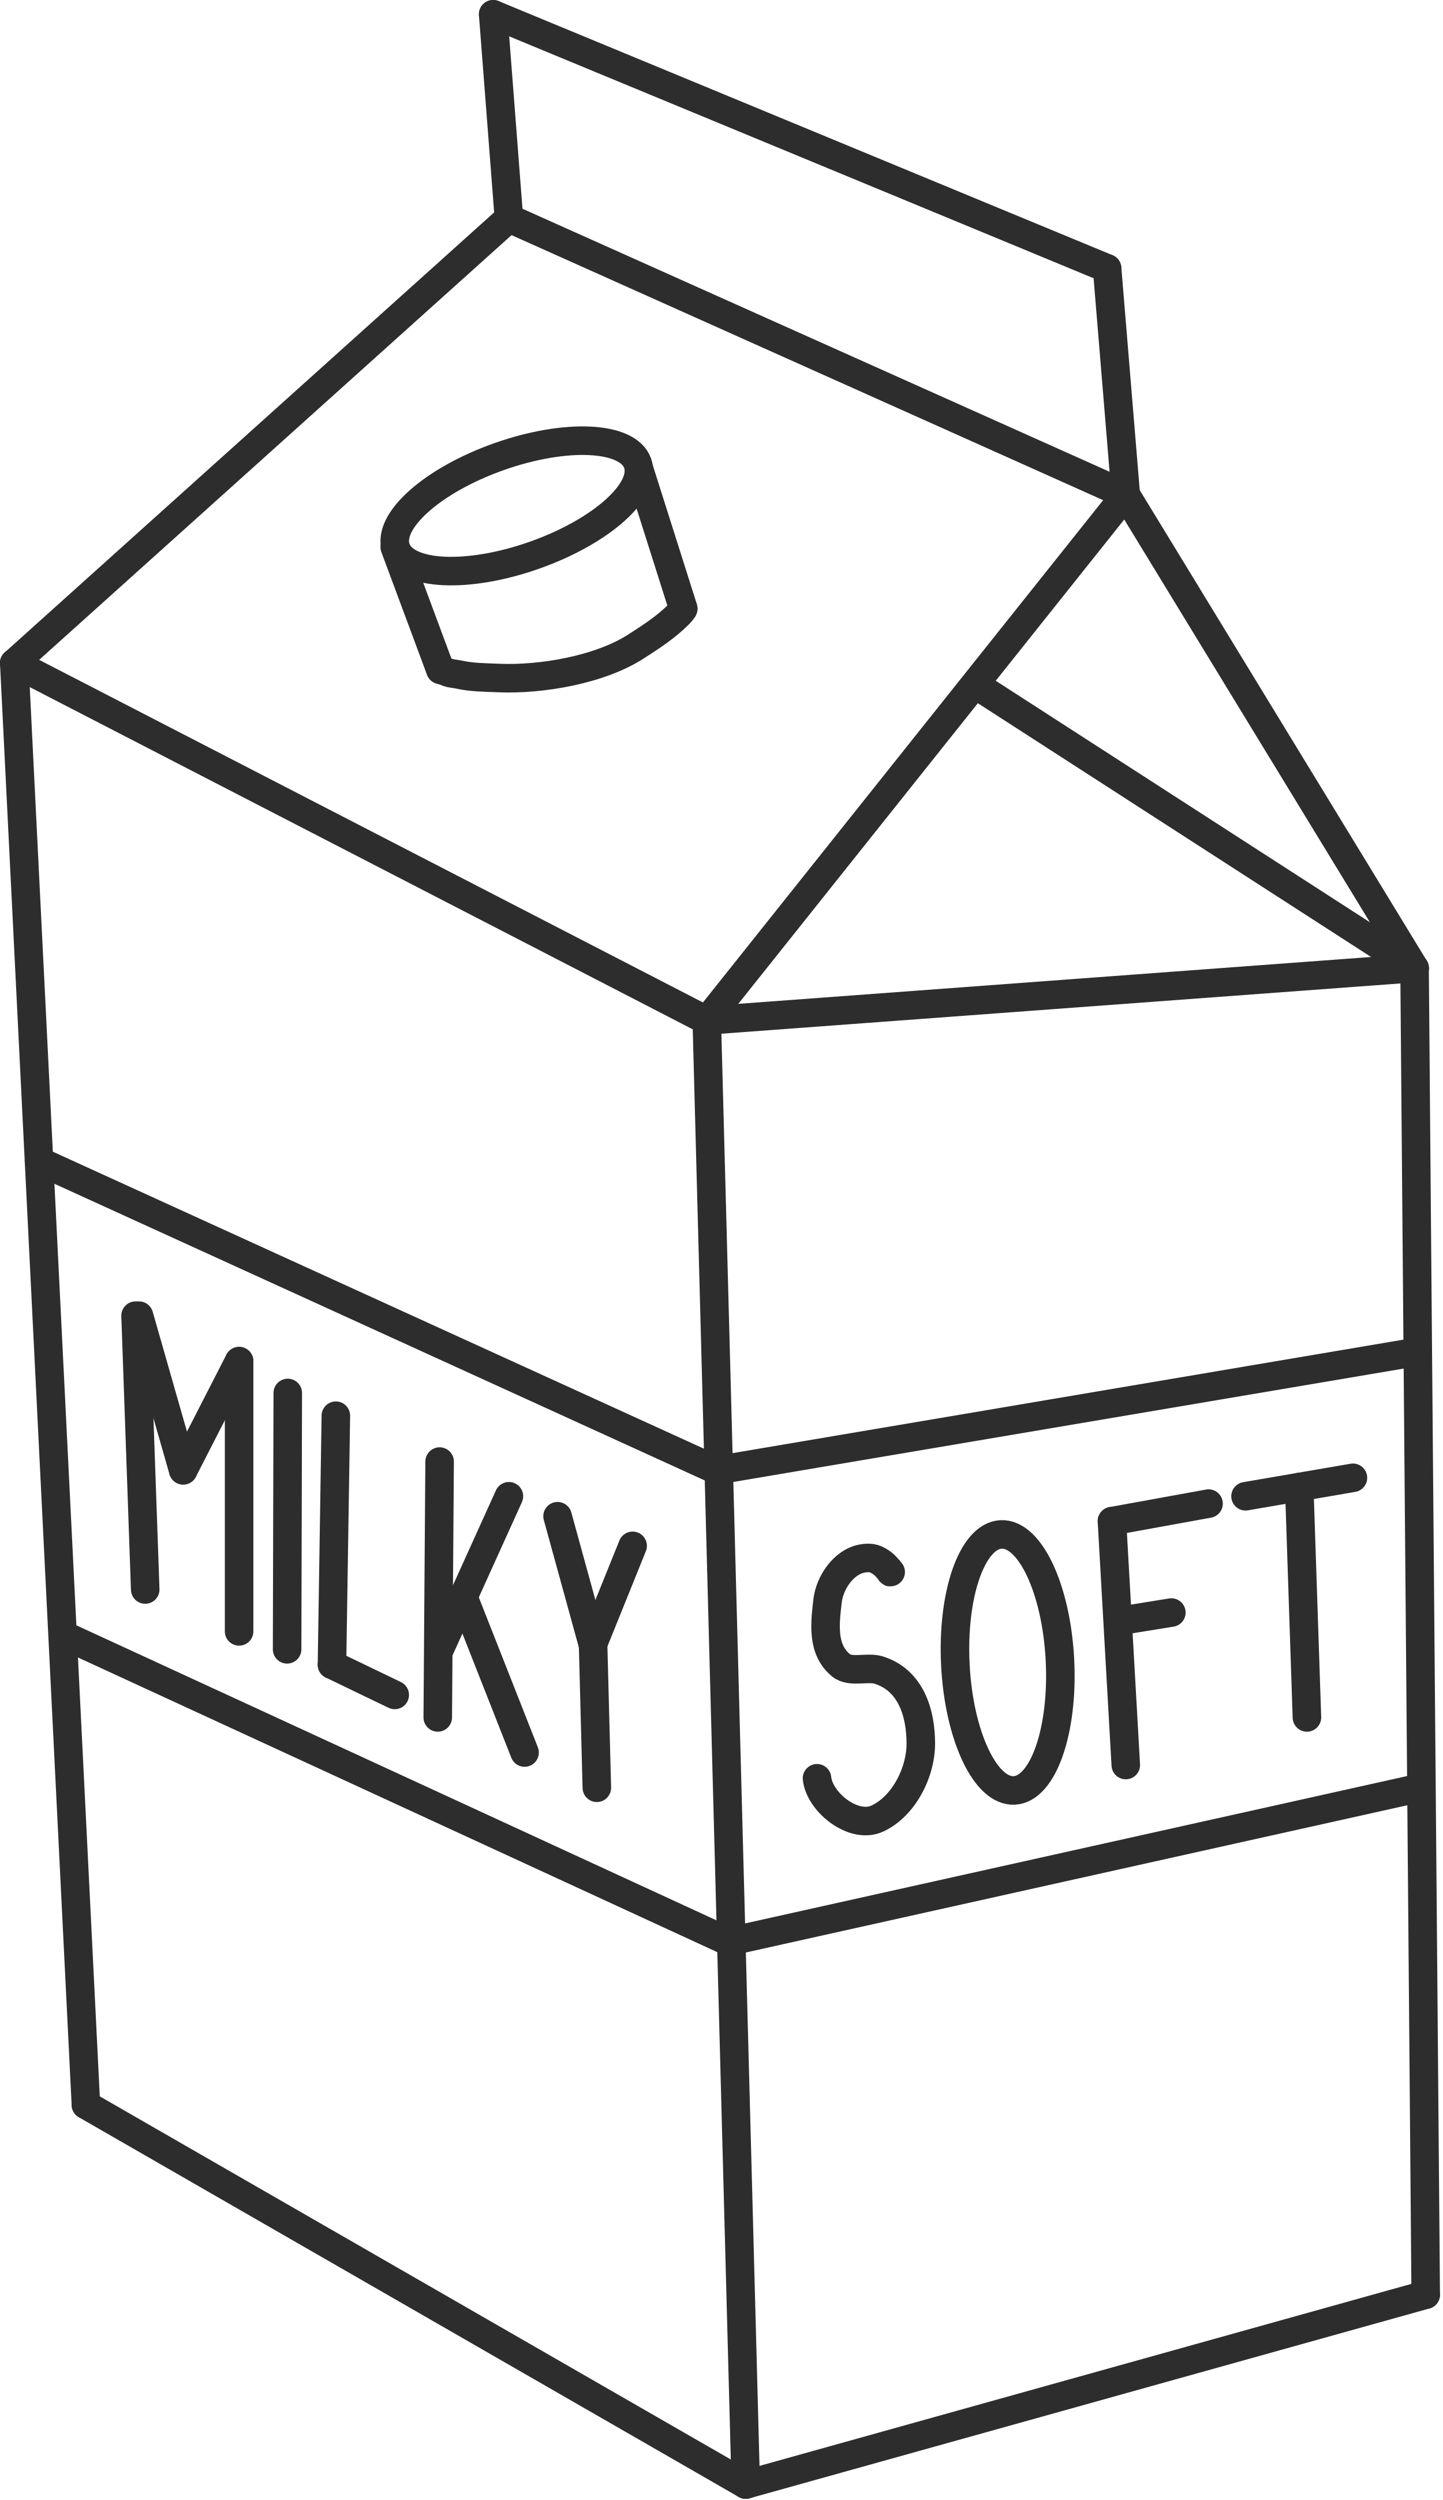 <?xml version="1.0" encoding="UTF-8" standalone="no"?>
<!DOCTYPE svg PUBLIC "-//W3C//DTD SVG 1.1//EN" "http://www.w3.org/Graphics/SVG/1.1/DTD/svg11.dtd">
<svg width="100%" height="100%" viewBox="0 0 354 613" version="1.1" xmlns="http://www.w3.org/2000/svg" xmlns:xlink="http://www.w3.org/1999/xlink" xml:space="preserve" xmlns:serif="http://www.serif.com/" style="fill-rule:evenodd;clip-rule:evenodd;stroke-linecap:round;stroke-linejoin:round;stroke-miterlimit:10;">
    <g transform="matrix(1,0,0,1,1,1)">
        <g id="MilkySoft_logo-copy" transform="matrix(1,0,0,1,-360.862,-503.602)">
            <path d="M678.594,867.215L680.48,923.706" style="fill:none;fill-rule:nonzero;stroke:rgb(45,45,45);stroke-width:7px;"/>
            <path d="M665.42,869.477L691.767,864.952" style="fill:none;fill-rule:nonzero;stroke:rgb(45,45,45);stroke-width:7px;"/>
            <path d="M634.345,900.069L647.22,897.99" style="fill:none;fill-rule:nonzero;stroke:rgb(45,45,45);stroke-width:7px;"/>
            <path d="M632.649,875.579L656.345,871.277" style="fill:none;fill-rule:nonzero;stroke:rgb(45,45,45);stroke-width:7px;"/>
            <path d="M636.042,935.378L632.649,875.579" style="fill:none;fill-rule:nonzero;stroke:rgb(45,45,45);stroke-width:7px;"/>
            <path d="M515.063,881.636L505.298,905.805" style="fill:none;fill-rule:nonzero;stroke:rgb(45,45,45);stroke-width:7px;"/>
            <path d="M473.743,894.717L488.553,932.31" style="fill:none;fill-rule:nonzero;stroke:rgb(45,45,45);stroke-width:7px;"/>
            <path d="M467.254,923.706L467.711,860.971" style="fill:none;fill-rule:nonzero;stroke:rgb(45,45,45);stroke-width:7px;"/>
            <path d="M484.711,869.477L467.711,907.007" style="fill:none;fill-rule:nonzero;stroke:rgb(45,45,45);stroke-width:7px;"/>
            <path d="M441.304,910.779L456.699,918.193" style="fill:none;fill-rule:nonzero;stroke:rgb(45,45,45);stroke-width:7px;"/>
            <path d="M442.255,849.726L441.304,910.779" style="fill:none;fill-rule:nonzero;stroke:rgb(45,45,45);stroke-width:7px;"/>
            <path d="M430.297,907.007L430.458,844.15" style="fill:none;fill-rule:nonzero;stroke:rgb(45,45,45);stroke-width:7px;"/>
            <path d="M404.802,863.106L418.518,836.347" style="fill:none;fill-rule:nonzero;stroke:rgb(45,45,45);stroke-width:7px;"/>
            <path d="M393.957,825.194L404.802,863.106" style="fill:none;fill-rule:nonzero;stroke:rgb(45,45,45);stroke-width:7px;"/>
            <path d="M527.474,651.796L516.606,617.534" style="fill:none;fill-rule:nonzero;stroke:rgb(45,45,45);stroke-width:7px;"/>
            <path d="M631.456,568.407L636.042,623.892" style="fill:none;fill-rule:nonzero;stroke:rgb(45,45,45);stroke-width:7px;"/>
            <path d="M480.848,506.102L631.456,568.407" style="fill:none;fill-rule:nonzero;stroke:rgb(45,45,45);stroke-width:7px;"/>
            <path d="M484.711,556.129L480.848,506.102" style="fill:none;fill-rule:nonzero;stroke:rgb(45,45,45);stroke-width:7px;"/>
            <path d="M484.711,556.129L636.042,623.892" style="fill:none;fill-rule:nonzero;stroke:rgb(45,45,45);stroke-width:7px;"/>
            <path d="M363.362,665.18L484.711,556.129" style="fill:none;fill-rule:nonzero;stroke:rgb(45,45,45);stroke-width:7px;"/>
            <path d="M706.886,739.968L600.628,671.423" style="fill:none;fill-rule:nonzero;stroke:rgb(45,45,45);stroke-width:7px;"/>
            <path d="M636.042,623.892L706.886,739.968" style="fill:none;fill-rule:nonzero;stroke:rgb(45,45,45);stroke-width:7px;"/>
            <path d="M533.251,752.824L636.042,623.892" style="fill:none;fill-rule:nonzero;stroke:rgb(45,45,45);stroke-width:7px;"/>
            <path d="M539.857,978.421L708.254,940.953" style="fill:none;fill-rule:nonzero;stroke:rgb(45,45,45);stroke-width:7px;"/>
            <path d="M535.72,863.106L706.886,834.165" style="fill:none;fill-rule:nonzero;stroke:rgb(45,45,45);stroke-width:7px;"/>
            <path d="M375.368,903.485L538.03,978.421" style="fill:none;fill-rule:nonzero;stroke:rgb(45,45,45);stroke-width:7px;"/>
            <path d="M369.425,787.283L535.72,863.106" style="fill:none;fill-rule:nonzero;stroke:rgb(45,45,45);stroke-width:7px;"/>
            <path d="M706.886,739.968L709.622,1065.25" style="fill:none;fill-rule:nonzero;stroke:rgb(45,45,45);stroke-width:7px;"/>
            <path d="M533.251,752.824L706.886,739.968" style="fill:none;fill-rule:nonzero;stroke:rgb(45,45,45);stroke-width:7px;"/>
            <path d="M542.809,1111.8L709.622,1065.25" style="fill:none;fill-rule:nonzero;stroke:rgb(45,45,45);stroke-width:7px;"/>
            <path d="M380.939,1018.7L542.809,1111.8" style="fill:none;fill-rule:nonzero;stroke:rgb(45,45,45);stroke-width:7px;"/>
            <path d="M363.362,665.18L380.939,1018.7" style="fill:none;fill-rule:nonzero;stroke:rgb(45,45,45);stroke-width:7px;"/>
            <path d="M363.362,665.18L533.251,752.824" style="fill:none;fill-rule:nonzero;stroke:rgb(45,45,45);stroke-width:7px;"/>
            <path d="M533.251,752.824L542.809,1111.8" style="fill:none;fill-rule:nonzero;stroke:rgb(45,45,45);stroke-width:7px;"/>
            <path d="M457.008,637.083C454.652,630.394 466.014,620.297 482.385,614.532C498.756,608.767 513.937,609.517 516.293,616.207C518.648,622.897 507.287,632.993 490.916,638.758C474.545,644.523 459.364,643.773 457.008,637.083Z" style="fill:white;fill-opacity:0;fill-rule:nonzero;stroke:rgb(45,45,45);stroke-width:7px;stroke-linecap:butt;"/>
            <path d="M467.901,666.855L456.699,636.737" style="fill:none;fill-rule:nonzero;stroke:rgb(45,45,45);stroke-width:7px;"/>
            <path d="M395.486,892.339L393.121,825.194" style="fill:none;fill-rule:nonzero;stroke:rgb(45,45,45);stroke-width:7px;"/>
            <path d="M418.518,902.608L418.518,836.347" style="fill:none;fill-rule:nonzero;stroke:rgb(45,45,45);stroke-width:7px;"/>
            <path d="M506.28,940.953L505.298,903.485" style="fill:none;fill-rule:nonzero;stroke:rgb(45,45,45);stroke-width:7px;"/>
            <path d="M496.645,874.372L505.298,905.805" style="fill:none;fill-rule:nonzero;stroke:rgb(45,45,45);stroke-width:7px;"/>
            <path d="M467.915,666.78C467.748,666.822 469.099,667.208 469.333,667.317C470.339,667.784 471.459,667.785 472.52,668.019C475.678,668.717 478.991,668.716 482.212,668.85C492.631,669.284 506.967,666.847 515.843,661.141C519.647,658.696 523.208,656.403 526.396,653.215C526.469,653.142 527.664,651.895 527.447,651.796" style="fill:none;fill-rule:nonzero;stroke:rgb(45,45,45);stroke-width:7px;"/>
            <path d="M560.292,938.627C560.873,944.447 569.241,951.205 575.09,948.503C581.605,945.495 585.756,937.147 585.758,930.141C585.76,922.482 583.254,914.547 575.435,912.095C572.664,911.226 568.491,912.822 566.188,910.936C561.395,907.013 562.264,900.564 562.88,895.138C563.379,890.742 566.786,885.551 571.426,884.737C573.637,884.349 574.809,884.754 576.518,886.067C577.213,886.601 578.905,888.634 578.275,888.024" style="fill:none;fill-rule:nonzero;stroke:rgb(45,45,45);stroke-width:7px;"/>
            <path d="M608.689,941.606C601.606,941.973 595.136,928.219 594.238,910.886C593.34,893.553 598.353,879.204 605.436,878.837C612.519,878.47 618.989,892.224 619.887,909.557C620.785,926.89 615.772,941.239 608.689,941.606Z" style="fill:white;fill-opacity:0;fill-rule:nonzero;stroke:rgb(45,45,45);stroke-width:7px;stroke-linecap:butt;"/>
        </g>
    </g>
</svg>
